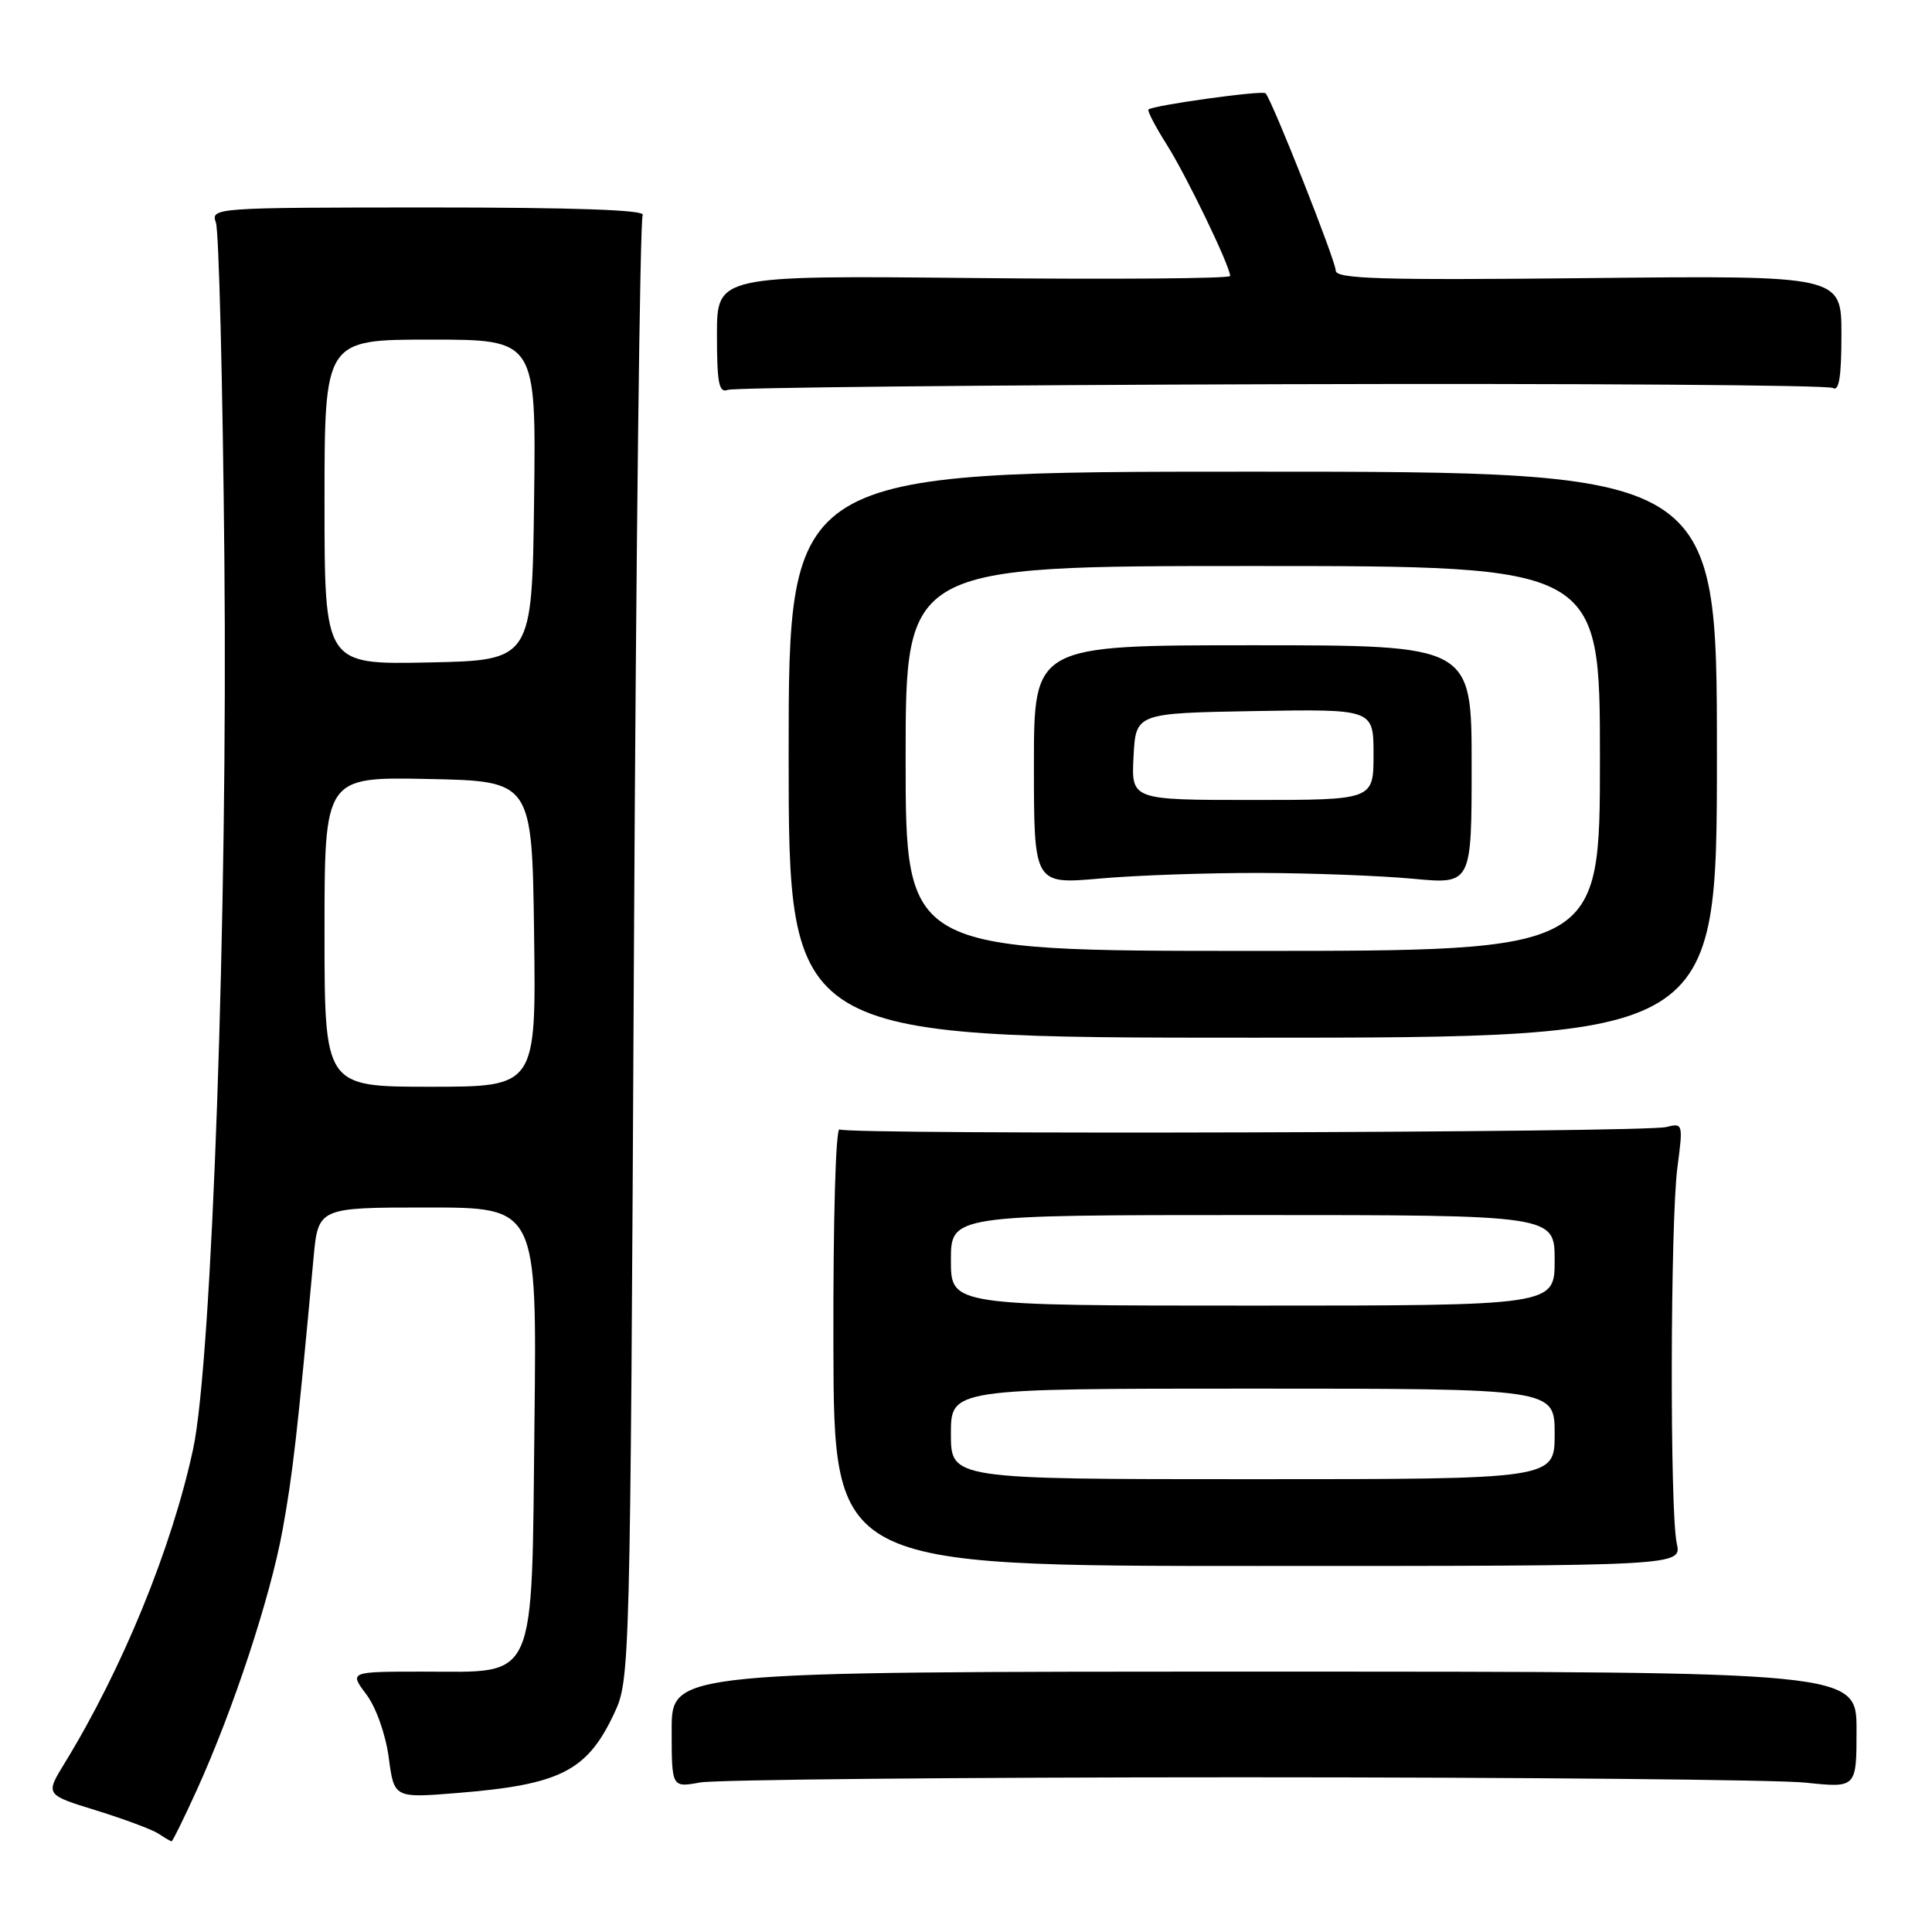 <?xml version="1.0" encoding="UTF-8" standalone="no"?>
<!DOCTYPE svg PUBLIC "-//W3C//DTD SVG 1.1//EN" "http://www.w3.org/Graphics/SVG/1.1/DTD/svg11.dtd" >
<svg xmlns="http://www.w3.org/2000/svg" xmlns:xlink="http://www.w3.org/1999/xlink" version="1.1" viewBox="0 0 256 256">
 <g >
 <path fill="currentColor"
d=" M 26.05 237.25 C 30.88 226.63 35.80 211.73 37.44 202.74 C 38.79 195.34 39.41 189.88 41.54 166.75 C 42.16 160.00 42.16 160.00 56.65 160.00 C 71.14 160.00 71.14 160.00 70.82 188.47 C 70.43 223.46 71.30 221.50 56.11 221.50 C 46.28 221.50 46.28 221.50 48.53 224.50 C 49.83 226.22 51.09 229.79 51.51 232.88 C 52.22 238.26 52.22 238.26 60.61 237.58 C 74.29 236.47 77.80 234.68 81.40 227.00 C 83.48 222.55 83.51 221.48 84.00 126.00 C 84.28 72.92 84.80 29.05 85.16 28.49 C 85.60 27.82 76.11 27.49 56.86 27.49 C 28.33 27.50 27.91 27.53 28.61 29.50 C 29.00 30.60 29.51 50.62 29.73 74.00 C 30.19 120.66 28.09 180.42 25.59 192.00 C 22.76 205.16 16.20 221.17 8.55 233.65 C 6.00 237.81 6.00 237.81 12.75 239.89 C 16.46 241.04 20.18 242.43 21.00 242.97 C 21.82 243.52 22.61 243.98 22.74 243.98 C 22.87 243.99 24.36 240.96 26.05 237.25 Z  M 164.50 235.50 C 201.90 235.50 235.54 235.82 239.25 236.21 C 246.00 236.92 246.00 236.92 246.00 229.21 C 246.00 221.50 246.00 221.50 167.50 221.50 C 89.00 221.50 89.00 221.50 89.00 229.19 C 89.00 236.87 89.00 236.87 92.75 236.19 C 94.81 235.81 127.10 235.50 164.50 235.50 Z  M 222.18 204.50 C 221.25 200.38 221.32 161.85 222.27 154.64 C 223.03 148.88 223.00 148.78 220.77 149.34 C 217.83 150.08 112.43 150.38 111.25 149.66 C 110.74 149.34 110.39 161.39 110.43 178.30 C 110.50 207.50 110.50 207.50 166.68 207.50 C 222.85 207.50 222.85 207.50 222.18 204.50 Z  M 227.50 100.00 C 227.50 62.50 227.50 62.50 166.00 62.50 C 104.50 62.50 104.50 62.50 104.50 100.00 C 104.50 137.50 104.50 137.50 166.00 137.50 C 227.50 137.50 227.50 137.50 227.50 100.00 Z  M 169.79 50.91 C 209.35 50.79 242.23 51.02 242.86 51.41 C 243.68 51.92 244.00 49.92 244.00 44.31 C 244.00 36.50 244.00 36.50 210.50 36.85 C 182.87 37.14 177.00 36.96 176.99 35.85 C 176.98 34.54 168.53 13.20 167.69 12.36 C 167.27 11.94 152.78 13.95 152.18 14.51 C 152.00 14.68 153.09 16.77 154.60 19.16 C 157.22 23.30 163.00 35.28 163.00 36.57 C 163.00 36.91 147.70 37.03 129.00 36.84 C 95.00 36.50 95.00 36.50 95.00 44.36 C 95.00 50.77 95.26 52.11 96.44 51.66 C 97.23 51.36 130.24 51.02 169.79 50.91 Z  M 43.00 123.47 C 43.00 102.94 43.00 102.94 56.75 103.22 C 70.50 103.50 70.50 103.50 70.77 123.75 C 71.04 144.00 71.04 144.00 57.02 144.00 C 43.00 144.00 43.00 144.00 43.00 123.47 Z  M 43.00 66.53 C 43.00 45.00 43.00 45.00 57.02 45.00 C 71.04 45.00 71.04 45.00 70.77 66.25 C 70.50 87.50 70.50 87.50 56.75 87.78 C 43.00 88.06 43.00 88.06 43.00 66.53 Z  M 126.00 190.00 C 126.00 184.00 126.00 184.00 166.00 184.00 C 206.00 184.00 206.00 184.00 206.00 190.00 C 206.00 196.00 206.00 196.00 166.00 196.00 C 126.00 196.00 126.00 196.00 126.00 190.00 Z  M 126.00 167.00 C 126.00 161.00 126.00 161.00 166.00 161.00 C 206.00 161.00 206.00 161.00 206.00 167.00 C 206.00 173.00 206.00 173.00 166.00 173.00 C 126.00 173.00 126.00 173.00 126.00 167.00 Z  M 120.00 100.50 C 120.00 75.00 120.00 75.00 166.00 75.00 C 212.00 75.00 212.00 75.00 212.00 100.50 C 212.00 126.00 212.00 126.00 166.00 126.00 C 120.00 126.00 120.00 126.00 120.00 100.50 Z  M 167.00 115.67 C 173.88 115.69 182.99 116.04 187.25 116.44 C 195.00 117.17 195.00 117.17 195.00 101.34 C 195.00 85.50 195.00 85.50 166.00 85.50 C 137.00 85.50 137.00 85.50 137.00 101.34 C 137.00 117.18 137.00 117.18 145.75 116.41 C 150.56 115.98 160.12 115.65 167.00 115.67 Z  M 150.20 100.25 C 150.50 94.50 150.50 94.50 166.25 94.22 C 182.00 93.95 182.00 93.95 182.00 99.97 C 182.00 106.00 182.00 106.00 165.95 106.00 C 149.90 106.00 149.90 106.00 150.20 100.25 Z "/>
</g>
</svg>